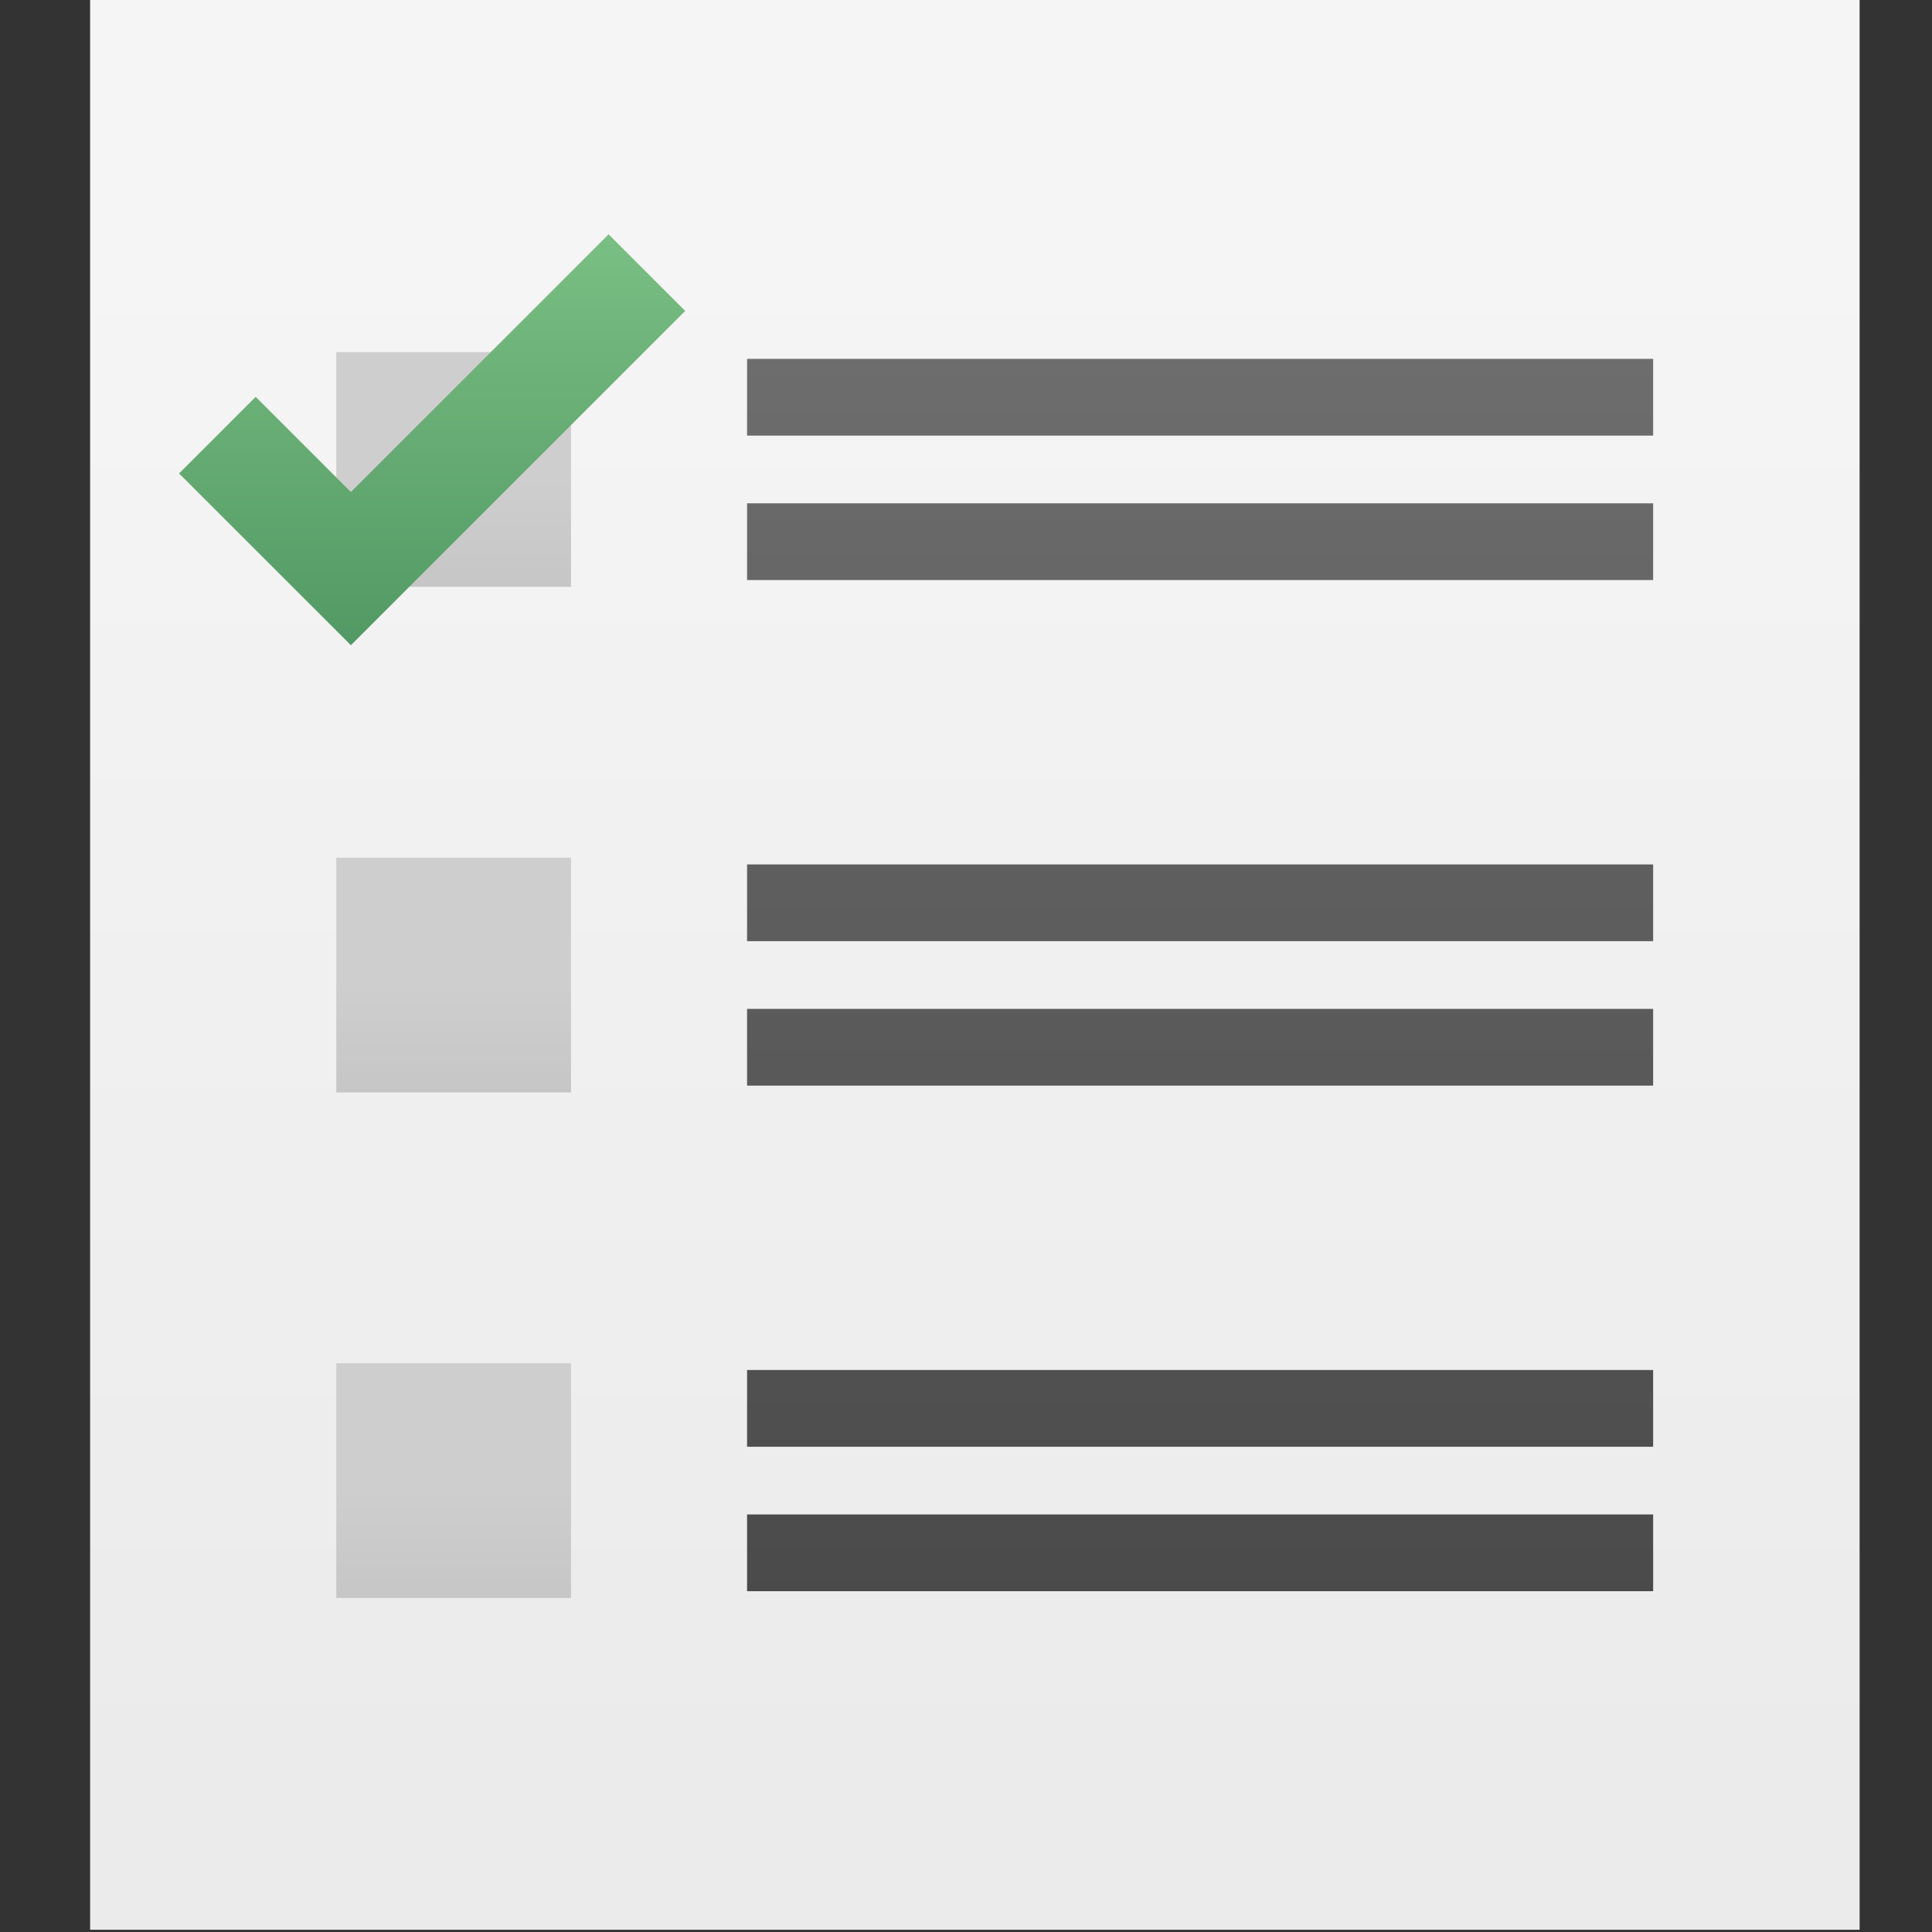 <?xml version="1.0" encoding="utf-8"?>
<!-- Generator: Adobe Illustrator 16.0.0, SVG Export Plug-In . SVG Version: 6.00 Build 0)  -->
<!DOCTYPE svg PUBLIC "-//W3C//DTD SVG 1.1//EN" "http://www.w3.org/Graphics/SVG/1.1/DTD/svg11.dtd">
<svg version="1.1" id="Layer_1" xmlns="http://www.w3.org/2000/svg" xmlns:xlink="http://www.w3.org/1999/xlink" x="0px" y="0px"
	 width="107px" height="107px" viewBox="0 0 107 107" enable-background="new 0 0 107 107" xml:space="preserve">
<rect x="0" y="0" width="107" height="107" fill="#333333" stroke="none"/>
<linearGradient id="SVGID_1_" gradientUnits="userSpaceOnUse" x1="53.991" y1="98.615" x2="53.991" y2="13.228">
	<stop  offset="0" style="stop-color:#EBEBEB"/>
	<stop  offset="1" style="stop-color:#F5F5F5"/>
</linearGradient>
<rect x="4.991" y="-0.124" fill="url(#SVGID_1_)" width="98" height="107"/>
<linearGradient id="SVGID_2_" gradientUnits="userSpaceOnUse" x1="25.125" y1="26.499" x2="25.125" y2="67.518">
	<stop  offset="0" style="stop-color:#CFCECE"/>
	<stop  offset="1" style="stop-color:#999898"/>
</linearGradient>
<rect x="18.625" y="19.5" fill="url(#SVGID_2_)" width="13" height="13"/>
<linearGradient id="SVGID_3_" gradientUnits="userSpaceOnUse" x1="23.933" y1="13.265" x2="23.933" y2="36.222">
	<stop  offset="0" style="stop-color:#79BE82"/>
	<stop  offset="1" style="stop-color:#529864"/>
</linearGradient>
<polygon fill="url(#SVGID_3_)" points="19.433,35.734 9.918,26.22 14.16,21.978 19.433,27.25 33.706,12.978 37.948,17.22 "/>
<linearGradient id="SVGID_4_" gradientUnits="userSpaceOnUse" x1="66.466" y1="0.265" x2="66.466" y2="98.426">
	<stop  offset="0" style="stop-color:#777778"/>
	<stop  offset="1" style="stop-color:#454545"/>
</linearGradient>
<rect x="41.375" y="27.875" fill="url(#SVGID_4_)" width="50.181" height="4.25"/>
<linearGradient id="SVGID_5_" gradientUnits="userSpaceOnUse" x1="66.466" y1="0.265" x2="66.466" y2="98.426">
	<stop  offset="0" style="stop-color:#777778"/>
	<stop  offset="1" style="stop-color:#454545"/>
</linearGradient>
<rect x="41.375" y="19.875" fill="url(#SVGID_5_)" width="50.181" height="4.25"/>
<linearGradient id="SVGID_6_" gradientUnits="userSpaceOnUse" x1="25.125" y1="54.499" x2="25.125" y2="95.52">
	<stop  offset="0" style="stop-color:#CFCECE"/>
	<stop  offset="1" style="stop-color:#999898"/>
</linearGradient>
<rect x="18.625" y="47.5" fill="url(#SVGID_6_)" width="13" height="13"/>
<linearGradient id="SVGID_7_" gradientUnits="userSpaceOnUse" x1="66.466" y1="0.265" x2="66.466" y2="98.427">
	<stop  offset="0" style="stop-color:#777778"/>
	<stop  offset="1" style="stop-color:#454545"/>
</linearGradient>
<rect x="41.375" y="55.875" fill="url(#SVGID_7_)" width="50.181" height="4.25"/>
<linearGradient id="SVGID_8_" gradientUnits="userSpaceOnUse" x1="66.466" y1="0.265" x2="66.466" y2="98.426">
	<stop  offset="0" style="stop-color:#777778"/>
	<stop  offset="1" style="stop-color:#454545"/>
</linearGradient>
<rect x="41.375" y="47.875" fill="url(#SVGID_8_)" width="50.181" height="4.25"/>
<linearGradient id="SVGID_9_" gradientUnits="userSpaceOnUse" x1="25.125" y1="82.499" x2="25.125" y2="123.518">
	<stop  offset="0" style="stop-color:#CFCECE"/>
	<stop  offset="1" style="stop-color:#999898"/>
</linearGradient>
<rect x="18.625" y="75.5" fill="url(#SVGID_9_)" width="13" height="13"/>
<linearGradient id="SVGID_10_" gradientUnits="userSpaceOnUse" x1="66.466" y1="0.265" x2="66.466" y2="98.427">
	<stop  offset="0" style="stop-color:#777778"/>
	<stop  offset="1" style="stop-color:#454545"/>
</linearGradient>
<rect x="41.375" y="83.875" fill="url(#SVGID_10_)" width="50.181" height="4.25"/>
<linearGradient id="SVGID_11_" gradientUnits="userSpaceOnUse" x1="66.466" y1="0.265" x2="66.466" y2="98.427">
	<stop  offset="0" style="stop-color:#777778"/>
	<stop  offset="1" style="stop-color:#454545"/>
</linearGradient>
<rect x="41.375" y="75.875" fill="url(#SVGID_11_)" width="50.181" height="4.25"/>
</svg>
